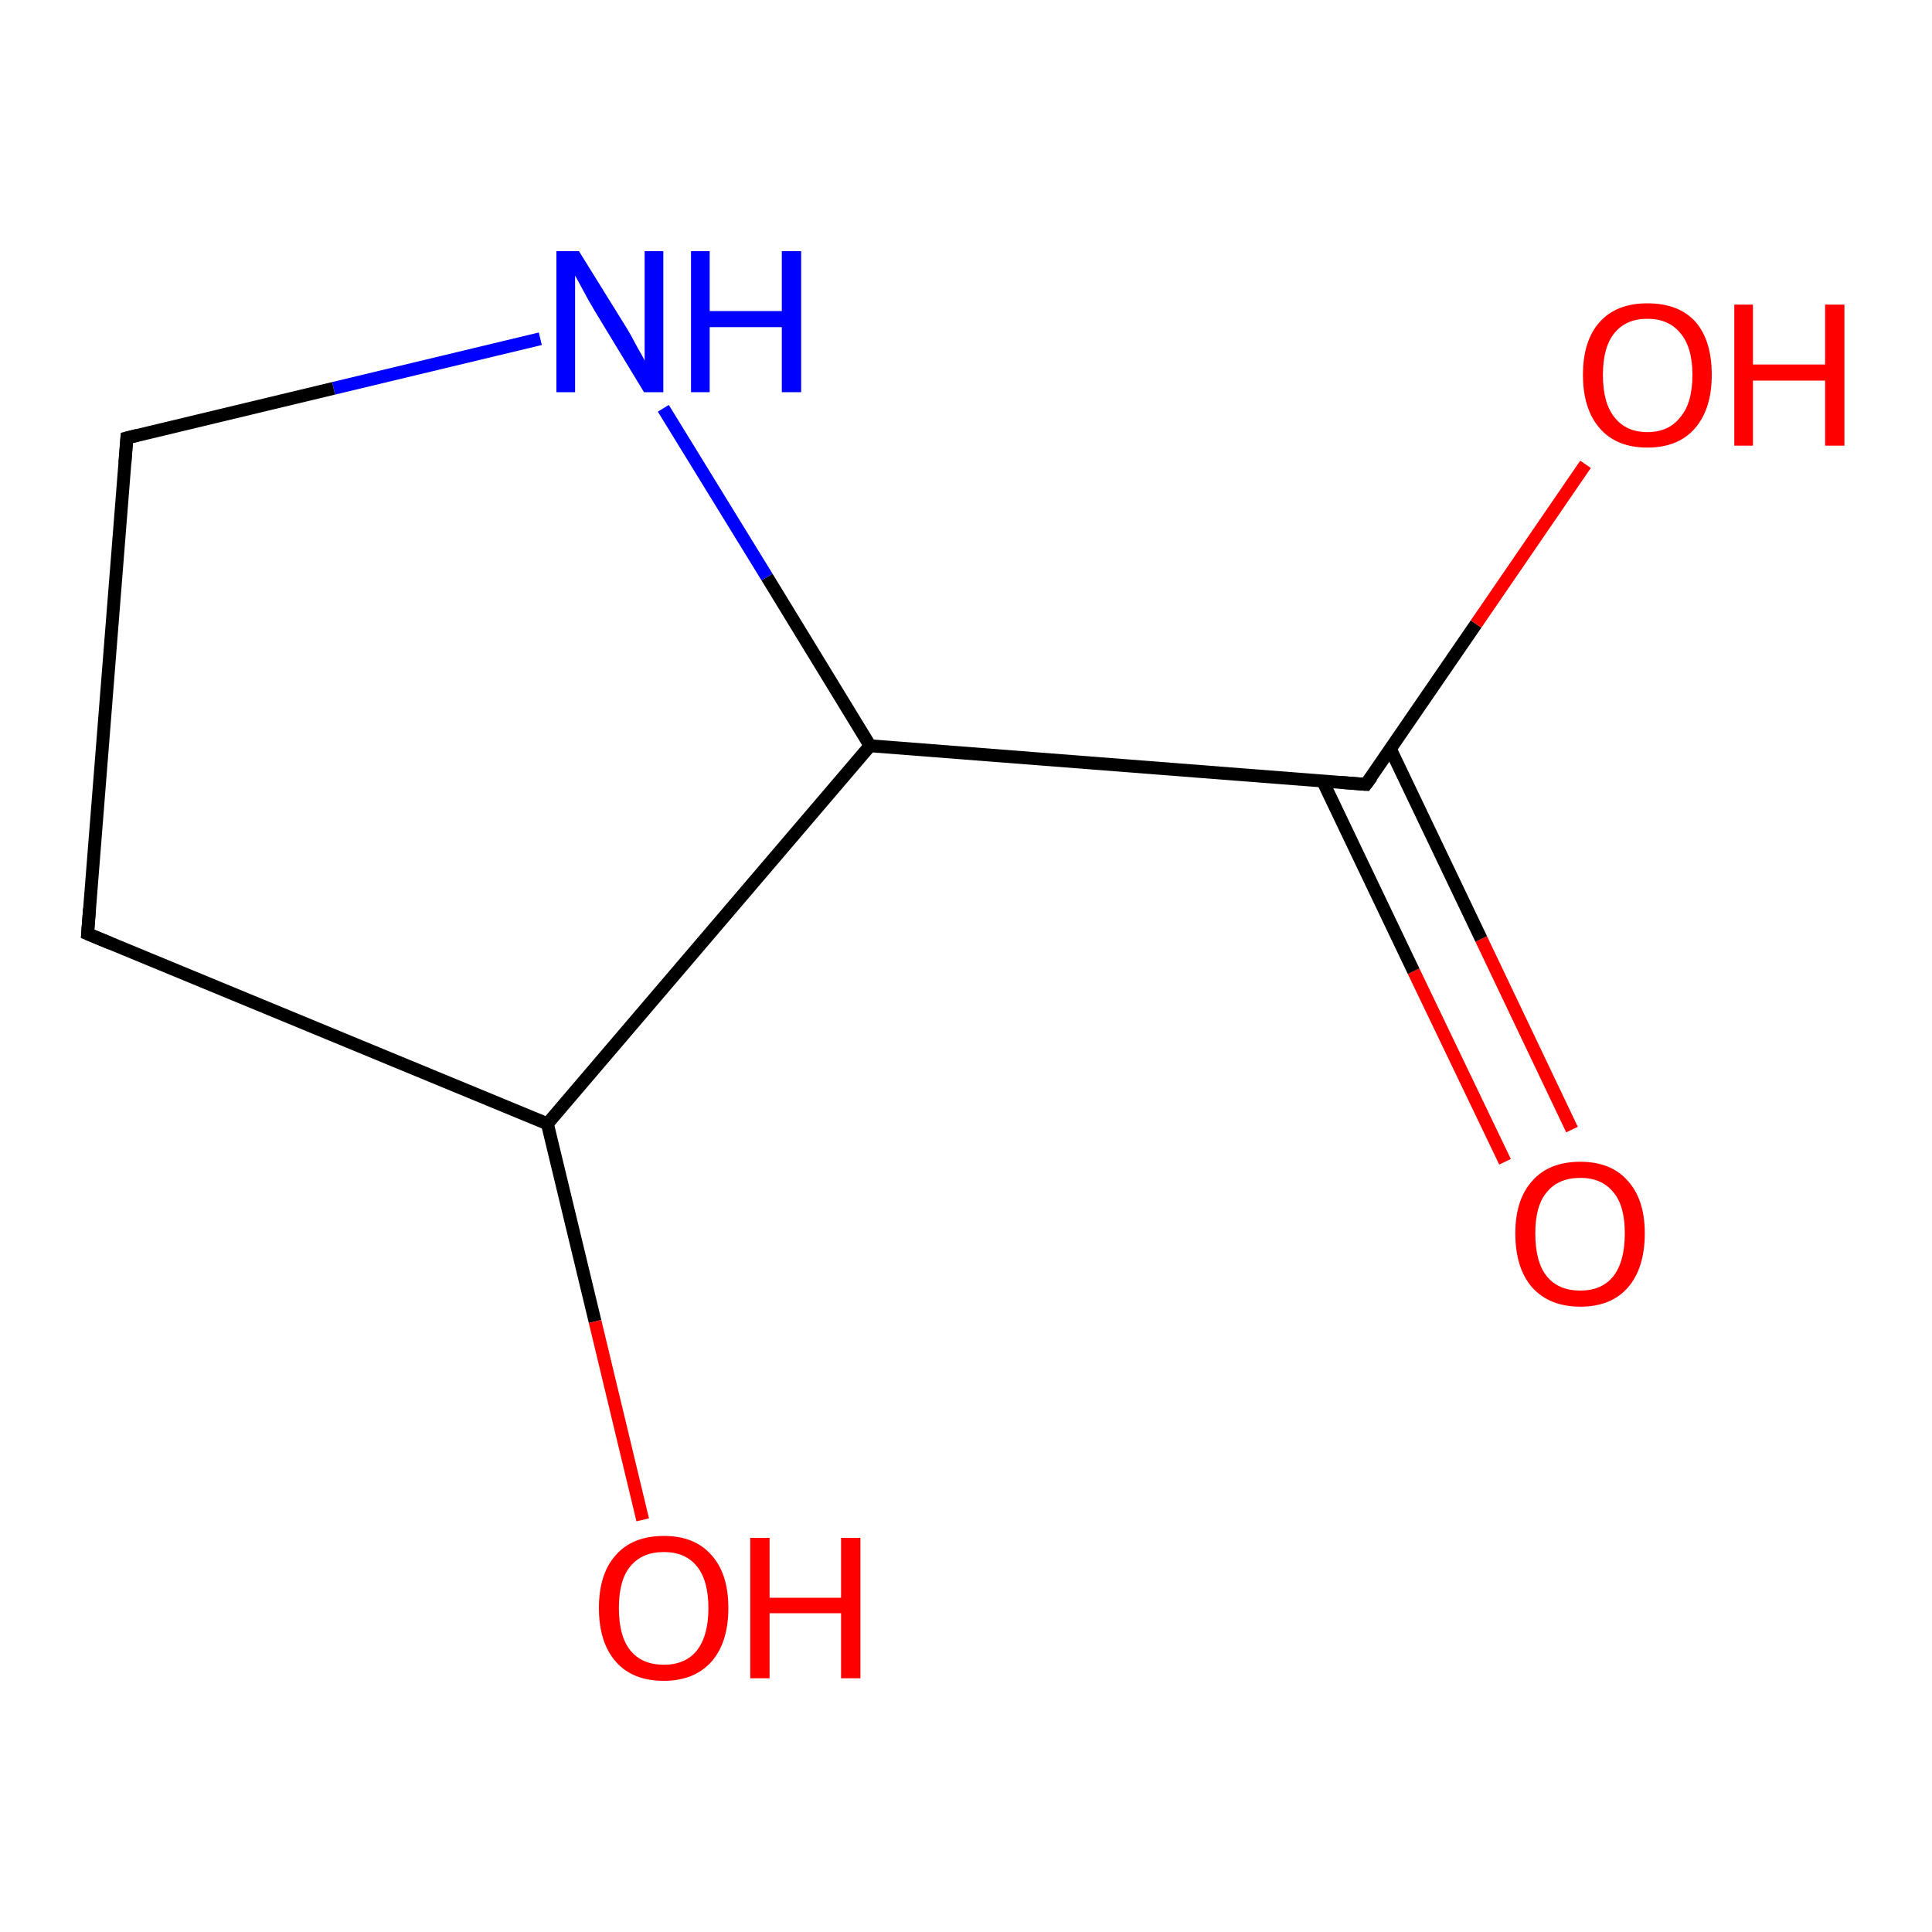 <?xml version='1.0' encoding='iso-8859-1'?>
<svg version='1.1' baseProfile='full'
              xmlns='http://www.w3.org/2000/svg'
                      xmlns:rdkit='http://www.rdkit.org/xml'
                      xmlns:xlink='http://www.w3.org/1999/xlink'
                  xml:space='preserve'
width='300px' height='300px' viewBox='0 0 300 300'>
<!-- END OF HEADER -->
<rect style='opacity:1.0;fill:#FFFFFF;stroke:none' width='300.0' height='300.0' x='0.0' y='0.0'> </rect>
<path class='bond-0 atom-0 atom-1' d='M 233.7,180.4 L 219.5,150.8' style='fill:none;fill-rule:evenodd;stroke:#FF0000;stroke-width:2.0px;stroke-linecap:butt;stroke-linejoin:miter;stroke-opacity:1' />
<path class='bond-0 atom-0 atom-1' d='M 219.5,150.8 L 205.4,121.3' style='fill:none;fill-rule:evenodd;stroke:#000000;stroke-width:2.0px;stroke-linecap:butt;stroke-linejoin:miter;stroke-opacity:1' />
<path class='bond-0 atom-0 atom-1' d='M 244.1,175.4 L 230.0,145.8' style='fill:none;fill-rule:evenodd;stroke:#FF0000;stroke-width:2.0px;stroke-linecap:butt;stroke-linejoin:miter;stroke-opacity:1' />
<path class='bond-0 atom-0 atom-1' d='M 230.0,145.8 L 215.9,116.3' style='fill:none;fill-rule:evenodd;stroke:#000000;stroke-width:2.0px;stroke-linecap:butt;stroke-linejoin:miter;stroke-opacity:1' />
<path class='bond-1 atom-1 atom-2' d='M 212.1,121.8 L 229.2,96.9' style='fill:none;fill-rule:evenodd;stroke:#000000;stroke-width:2.0px;stroke-linecap:butt;stroke-linejoin:miter;stroke-opacity:1' />
<path class='bond-1 atom-1 atom-2' d='M 229.2,96.9 L 246.2,72.1' style='fill:none;fill-rule:evenodd;stroke:#FF0000;stroke-width:2.0px;stroke-linecap:butt;stroke-linejoin:miter;stroke-opacity:1' />
<path class='bond-2 atom-1 atom-3' d='M 212.1,121.8 L 135.1,115.8' style='fill:none;fill-rule:evenodd;stroke:#000000;stroke-width:2.0px;stroke-linecap:butt;stroke-linejoin:miter;stroke-opacity:1' />
<path class='bond-3 atom-3 atom-4' d='M 135.1,115.8 L 119.1,89.6' style='fill:none;fill-rule:evenodd;stroke:#000000;stroke-width:2.0px;stroke-linecap:butt;stroke-linejoin:miter;stroke-opacity:1' />
<path class='bond-3 atom-3 atom-4' d='M 119.1,89.6 L 103.0,63.4' style='fill:none;fill-rule:evenodd;stroke:#0000FF;stroke-width:2.0px;stroke-linecap:butt;stroke-linejoin:miter;stroke-opacity:1' />
<path class='bond-4 atom-4 atom-5' d='M 83.9,52.6 L 51.8,60.3' style='fill:none;fill-rule:evenodd;stroke:#0000FF;stroke-width:2.0px;stroke-linecap:butt;stroke-linejoin:miter;stroke-opacity:1' />
<path class='bond-4 atom-4 atom-5' d='M 51.8,60.3 L 19.7,68.0' style='fill:none;fill-rule:evenodd;stroke:#000000;stroke-width:2.0px;stroke-linecap:butt;stroke-linejoin:miter;stroke-opacity:1' />
<path class='bond-5 atom-5 atom-6' d='M 19.7,68.0 L 13.6,145.0' style='fill:none;fill-rule:evenodd;stroke:#000000;stroke-width:2.0px;stroke-linecap:butt;stroke-linejoin:miter;stroke-opacity:1' />
<path class='bond-6 atom-6 atom-7' d='M 13.6,145.0 L 85.0,174.5' style='fill:none;fill-rule:evenodd;stroke:#000000;stroke-width:2.0px;stroke-linecap:butt;stroke-linejoin:miter;stroke-opacity:1' />
<path class='bond-7 atom-7 atom-8' d='M 85.0,174.5 L 92.4,205.2' style='fill:none;fill-rule:evenodd;stroke:#000000;stroke-width:2.0px;stroke-linecap:butt;stroke-linejoin:miter;stroke-opacity:1' />
<path class='bond-7 atom-7 atom-8' d='M 92.4,205.2 L 99.8,236.0' style='fill:none;fill-rule:evenodd;stroke:#FF0000;stroke-width:2.0px;stroke-linecap:butt;stroke-linejoin:miter;stroke-opacity:1' />
<path class='bond-8 atom-7 atom-3' d='M 85.0,174.5 L 135.1,115.8' style='fill:none;fill-rule:evenodd;stroke:#000000;stroke-width:2.0px;stroke-linecap:butt;stroke-linejoin:miter;stroke-opacity:1' />
<path d='M 213.0,120.6 L 212.1,121.8 L 208.3,121.5' style='fill:none;stroke:#000000;stroke-width:2.0px;stroke-linecap:butt;stroke-linejoin:miter;stroke-opacity:1;' />
<path d='M 21.3,67.6 L 19.7,68.0 L 19.4,71.9' style='fill:none;stroke:#000000;stroke-width:2.0px;stroke-linecap:butt;stroke-linejoin:miter;stroke-opacity:1;' />
<path d='M 13.9,141.1 L 13.6,145.0 L 17.2,146.5' style='fill:none;stroke:#000000;stroke-width:2.0px;stroke-linecap:butt;stroke-linejoin:miter;stroke-opacity:1;' />
<path class='atom-0' d='M 235.3 191.5
Q 235.3 186.3, 237.9 183.4
Q 240.5 180.4, 245.4 180.4
Q 250.2 180.4, 252.8 183.4
Q 255.4 186.3, 255.4 191.5
Q 255.4 196.9, 252.8 199.9
Q 250.2 202.9, 245.4 202.9
Q 240.6 202.9, 237.9 199.9
Q 235.3 196.9, 235.3 191.5
M 245.4 200.4
Q 248.7 200.4, 250.5 198.2
Q 252.3 195.9, 252.3 191.5
Q 252.3 187.2, 250.5 185.1
Q 248.7 182.9, 245.4 182.9
Q 242.0 182.9, 240.2 185.1
Q 238.4 187.2, 238.4 191.5
Q 238.4 196.0, 240.2 198.2
Q 242.0 200.4, 245.4 200.4
' fill='#FF0000'/>
<path class='atom-2' d='M 245.8 58.2
Q 245.8 52.9, 248.4 50.0
Q 251.0 47.1, 255.8 47.1
Q 260.7 47.1, 263.3 50.0
Q 265.8 52.9, 265.8 58.2
Q 265.8 63.5, 263.2 66.5
Q 260.6 69.5, 255.8 69.5
Q 251.0 69.5, 248.4 66.5
Q 245.8 63.5, 245.8 58.2
M 255.8 67.1
Q 259.1 67.1, 260.9 64.8
Q 262.8 62.6, 262.8 58.2
Q 262.8 53.9, 260.9 51.7
Q 259.1 49.5, 255.8 49.5
Q 252.5 49.5, 250.7 51.7
Q 248.9 53.9, 248.9 58.2
Q 248.9 62.6, 250.7 64.8
Q 252.5 67.1, 255.8 67.1
' fill='#FF0000'/>
<path class='atom-2' d='M 269.3 47.3
L 272.2 47.3
L 272.2 56.6
L 283.4 56.6
L 283.4 47.3
L 286.4 47.3
L 286.4 69.2
L 283.4 69.2
L 283.4 59.1
L 272.2 59.1
L 272.2 69.2
L 269.3 69.2
L 269.3 47.3
' fill='#FF0000'/>
<path class='atom-4' d='M 89.9 39.0
L 97.1 50.6
Q 97.8 51.7, 98.9 53.8
Q 100.1 55.9, 100.1 56.0
L 100.1 39.0
L 103.0 39.0
L 103.0 60.9
L 100.0 60.9
L 92.3 48.2
Q 91.4 46.7, 90.5 45.0
Q 89.6 43.3, 89.3 42.8
L 89.3 60.9
L 86.4 60.9
L 86.4 39.0
L 89.9 39.0
' fill='#0000FF'/>
<path class='atom-4' d='M 107.3 39.0
L 110.2 39.0
L 110.2 48.3
L 121.4 48.3
L 121.4 39.0
L 124.4 39.0
L 124.4 60.9
L 121.4 60.9
L 121.4 50.8
L 110.2 50.8
L 110.2 60.9
L 107.3 60.9
L 107.3 39.0
' fill='#0000FF'/>
<path class='atom-8' d='M 93.0 249.7
Q 93.0 244.4, 95.6 241.5
Q 98.2 238.5, 103.1 238.5
Q 107.9 238.5, 110.5 241.5
Q 113.1 244.4, 113.1 249.7
Q 113.1 255.0, 110.5 258.0
Q 107.8 261.0, 103.1 261.0
Q 98.2 261.0, 95.6 258.0
Q 93.0 255.0, 93.0 249.7
M 103.1 258.5
Q 106.4 258.5, 108.2 256.3
Q 110.0 254.0, 110.0 249.7
Q 110.0 245.4, 108.2 243.2
Q 106.4 241.0, 103.1 241.0
Q 99.7 241.0, 97.9 243.2
Q 96.1 245.3, 96.1 249.7
Q 96.1 254.1, 97.9 256.3
Q 99.7 258.5, 103.1 258.5
' fill='#FF0000'/>
<path class='atom-8' d='M 116.5 238.8
L 119.5 238.8
L 119.5 248.1
L 130.6 248.1
L 130.6 238.8
L 133.6 238.8
L 133.6 260.6
L 130.6 260.6
L 130.6 250.5
L 119.5 250.5
L 119.5 260.6
L 116.5 260.6
L 116.5 238.8
' fill='#FF0000'/>
</svg>
